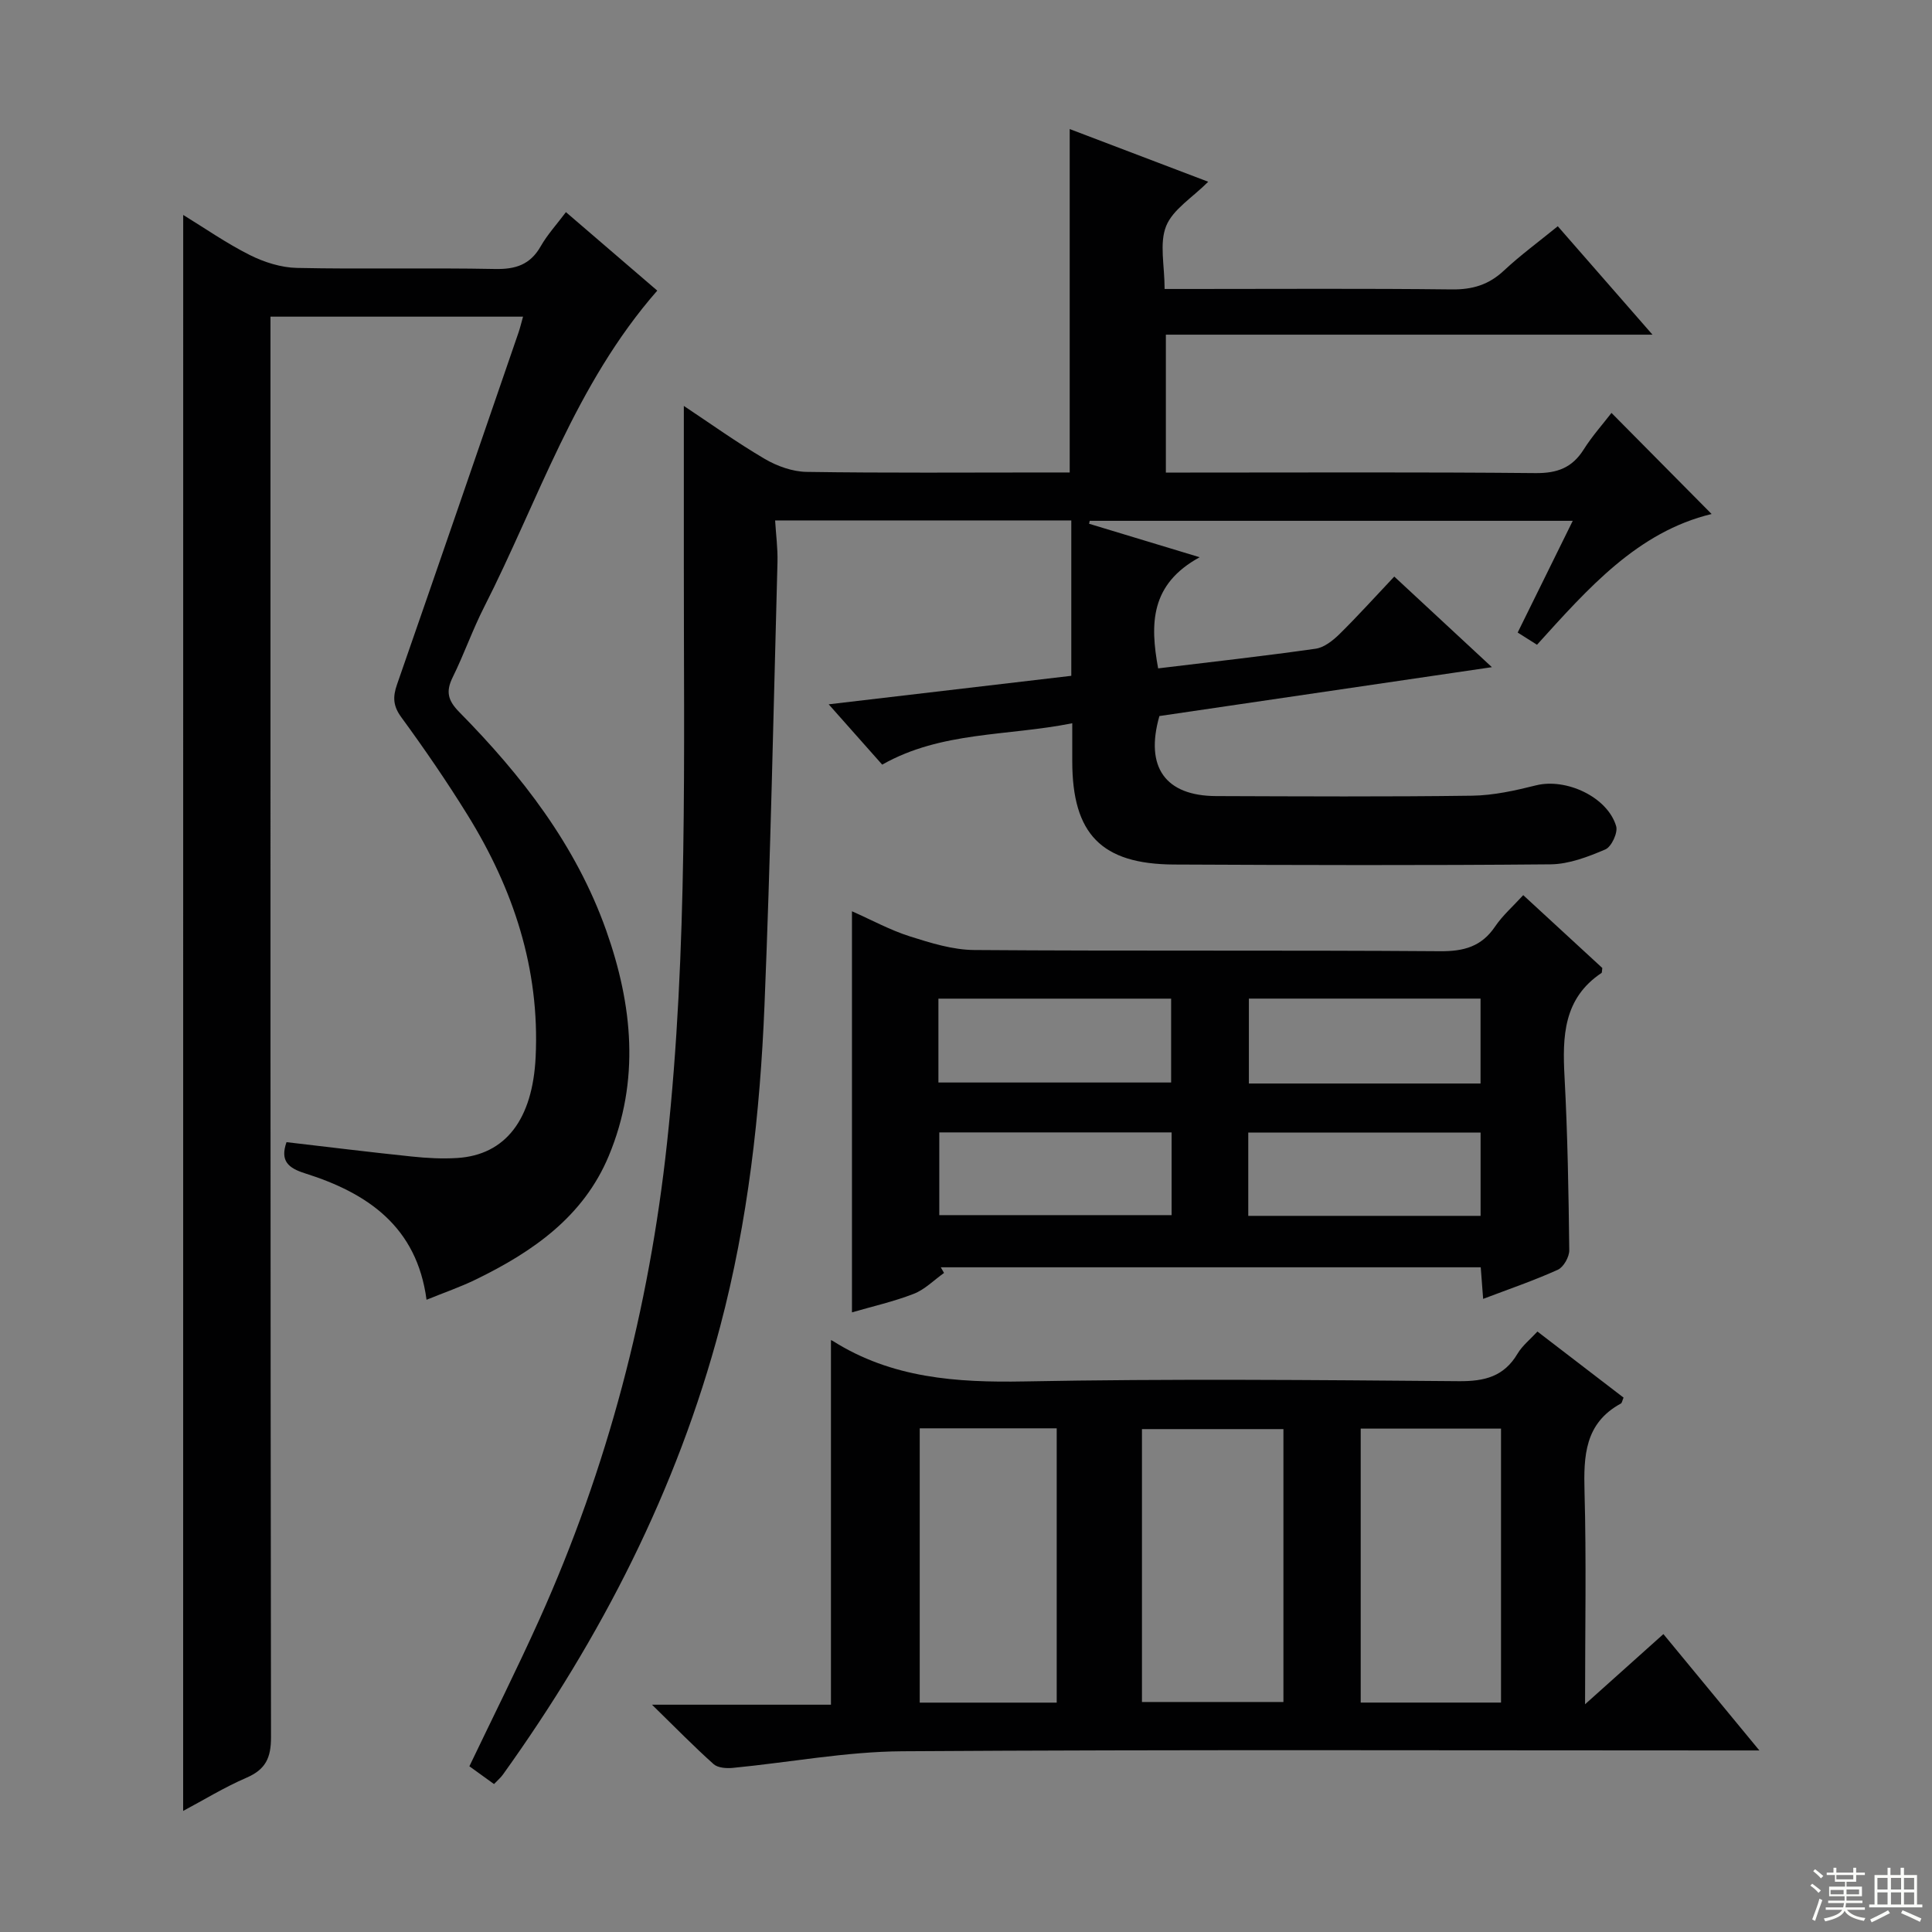 <svg enable-background="new 0 0 400 400" viewBox="0 0 400 400" xmlns="http://www.w3.org/2000/svg"><rect x="0" y="0" width="400" height="400" fill="#808080" stroke="none"/><g fill="#010102"><path d="m102.28 369.37c-1.72-1.24-3.31-2.38-5.1-3.68 4.85-10.14 9.88-20.17 14.48-30.38 14.15-31.45 22.73-64.35 26.44-98.67 4.35-40.16 3.45-80.41 3.48-120.66.01-10.46 0-20.93 0-31.94 5.48 3.64 10.96 7.57 16.75 10.97 2.56 1.5 5.76 2.65 8.69 2.69 16.49.25 32.99.12 49.49.12h4.96c0-23.84 0-47.22 0-71.1 9.45 3.6 18.83 7.16 28.68 10.91-3.29 3.3-7.31 5.71-8.71 9.17-1.44 3.57-.32 8.16-.32 13.03h5.48c18 0 35.99-.12 53.99.09 4.27.05 7.64-.96 10.76-3.88 3.39-3.17 7.17-5.94 11.17-9.2 6.33 7.25 12.58 14.4 19.61 22.45-34.27 0-67.32 0-100.75 0v28.55h5.07c23.83 0 47.66-.12 71.48.11 4.46.04 7.56-1.09 9.95-4.88 1.76-2.79 4-5.29 5.76-7.58 6.96 7.03 13.78 13.91 20.73 20.93-15.34 3.7-25.59 15.41-36.15 27.07-1.4-.88-2.59-1.64-4-2.53 3.81-7.73 7.46-15.13 11.4-23.13-33.78 0-66.89 0-100.01 0-.04.2-.08.41-.12.61 7.16 2.17 14.32 4.34 22.89 6.93-10.24 5.59-10.29 13.78-8.6 23.01 10.91-1.32 21.78-2.53 32.61-4.07 1.76-.25 3.57-1.69 4.92-3.01 3.78-3.72 7.34-7.68 11.36-11.93 6.84 6.35 13.11 12.16 20.21 18.76-23.7 3.48-46.3 6.81-68.84 10.12-3.02 10.57 1.21 16.53 11.76 16.57 17.66.06 35.33.16 52.99-.08 4.42-.06 8.9-1.06 13.22-2.14 6.2-1.56 14.81 2.38 16.6 8.46.39 1.33-.97 4.26-2.23 4.8-3.58 1.53-7.52 3.05-11.33 3.09-25.99.24-51.99.16-77.98.04-15.04-.07-21.07-6.32-21.07-21.4 0-2.31 0-4.62 0-7.85-13.44 2.7-27.1 1.63-39.35 8.57-3.51-3.96-6.89-7.77-11.08-12.49 17.39-2.04 33.74-3.96 50.23-5.9 0-10.93 0-21.39 0-32.17-20.23 0-40.33 0-61.32 0 .17 2.88.56 5.75.49 8.6-.82 30.6-1.44 61.2-2.69 91.78-.92 22.43-3.42 44.74-9.18 66.52-8.95 33.84-24.67 64.45-45 92.79-.47.65-1.11 1.18-1.82 1.93z"/><path d="m37.93 44.5c4.44 2.72 8.93 5.86 13.79 8.3 2.97 1.49 6.47 2.6 9.76 2.67 13.66.29 27.33-.05 40.99.22 4.28.09 7.3-.88 9.48-4.7 1.37-2.41 3.3-4.51 5.22-7.07 6.72 5.77 13.09 11.24 18.91 16.25-17.02 19.43-24.63 43.48-35.84 65.5-2.41 4.73-4.16 9.78-6.51 14.54-1.46 2.96-1.03 4.8 1.37 7.23 12.94 13.14 24.14 27.54 30.4 45.18 5.48 15.47 7.04 31.09.55 46.67-5.25 12.62-15.73 19.85-27.46 25.58-3.25 1.59-6.7 2.77-10.28 4.23-2.01-15.15-12.21-22.09-25.15-26.17-3.45-1.09-5.22-2.55-3.84-6.46 8.58 1 17.22 2.07 25.88 2.97 3.14.33 6.33.51 9.48.31 10-.64 15.6-7.99 16.22-20.93.87-18.27-4.62-34.78-14.1-50.09-4.29-6.93-8.91-13.66-13.72-20.24-1.71-2.34-1.78-4.19-.89-6.75 8.45-24.28 16.81-48.61 25.18-72.94.31-.91.53-1.85.92-3.24-17.44 0-34.48 0-52.29 0v6.17c0 95.98-.03 191.95.11 287.93.01 4.27-1.11 6.68-5.06 8.39-4.65 2.01-9 4.69-13.13 6.88.01-110.12.01-219.97.01-330.43z"/><path d="m318.31 275.68c6.12 4.7 12.01 9.21 17.83 13.68-.28.66-.33 1.11-.56 1.23-7.49 4.08-7.72 10.85-7.52 18.3.39 14.12.11 28.26.11 43.96 5.88-5.26 10.83-9.7 16.22-14.53 6.44 7.81 12.71 15.41 19.87 24.09-3.19 0-5.09 0-6.99 0-56.82 0-113.64-.2-170.46.17-11.69.08-23.37 2.31-35.07 3.44-1.32.13-3.11.01-3.99-.77-4.05-3.62-7.85-7.51-12.76-12.31h37.05c0-25.57 0-50.58 0-75.44-.26-.07.11-.05.37.12 12.19 7.72 25.6 8.65 39.67 8.39 29.98-.57 59.98-.3 89.98-.05 5.3.04 9.31-.95 12.12-5.68 1-1.68 2.63-2.97 4.13-4.6zm-81.88 76.7h29.29c0-19.07 0-37.69 0-56.5-9.9 0-19.59 0-29.29 0zm45.29.12h29.05c0-19.05 0-37.78 0-56.72-9.76 0-19.3 0-29.05 0zm-91.3-56.78v56.79h28.36c0-19.04 0-37.77 0-56.79-9.61 0-19 0-28.36 0z"/><path d="m176.39 188.67c4.16 1.84 7.95 3.92 12 5.2 4.32 1.37 8.87 2.79 13.33 2.82 32.14.24 64.28.01 96.41.25 4.93.04 8.59-.94 11.41-5.11 1.56-2.3 3.72-4.19 5.83-6.5 5.69 5.25 11.15 10.27 16.37 15.08-.1.71-.06.96-.15 1.02-7.92 5.28-8.12 13.15-7.67 21.53.64 11.94.84 23.91.98 35.88.02 1.38-1.18 3.51-2.37 4.05-4.96 2.24-10.14 4.01-15.46 6.03-.18-2.3-.33-4.26-.5-6.54-37.35 0-74.57 0-111.79 0 .22.39.45.78.67 1.17-2.07 1.47-3.96 3.42-6.26 4.32-4.14 1.61-8.53 2.6-12.8 3.84 0-27.51 0-54.87 0-83.04zm17.9 18.09v17.36h48.18c0-6.05 0-11.62 0-17.36-16.25 0-32.15 0-48.18 0zm112.24 17.57c0-6.15 0-11.73 0-17.58-16.15 0-32 0-47.96 0v17.58zm-63.96 10.12c-16.38 0-32.15 0-48.1 0v17.13h48.1c0-5.86 0-11.31 0-17.13zm63.97.04c-16.37 0-32.1 0-48.1 0v17.24h48.1c0-5.83 0-11.39 0-17.24z"/></g><path d="m374.8 390.4.4-.4c.7.5 1.3 1 1.8 1.4l-.5.5c-.5-.6-1.1-1.1-1.7-1.5zm1 7.3-.6-.3c.5-1.4 1.1-2.8 1.5-4.3.2.1.4.2.6.3-.5 1.3-1 2.8-1.5 4.3zm-.4-10.3.4-.4c.4.3 1 .8 1.7 1.4l-.5.5c-.4-.5-1-1-1.6-1.5zm2.5.3h1.7v-1h.6v1h3.5v-1h.6v1h1.8v.5h-1.8v1.4h-2v1h3.2v2h-3.2v.9h3.3v.5h-3.4c0 .3-.1.6-.1.9h4v.5h-3.7c.7.9 1.9 1.5 3.8 1.7-.1.2-.2.4-.3.6-2.1-.4-3.5-1.1-4-2.1-.4 1-1.8 1.7-4 2.2-.1-.2-.2-.4-.3-.6 2.1-.4 3.4-1 3.8-1.8h-3.4v-.5h3.6c.1-.3.1-.6.2-.9h-3.3v-.5h3.4c0-.3 0-.6 0-.9h-3.2v-2h3.3v-1h-2.1v-1.4h-1.7v-.5zm1.1 3.5v1h2.7c0-.3 0-.4 0-.4 0-.1 0-.2 0-.2 0-.1 0-.2 0-.3h-2.7zm1.2-3v.9h3.5v-.9zm4.7 3h-2.6v.6.4h2.6z" fill="#fbfcfa"/><path d="m393.6 386.7h.6v1.5h2.7v6.1h1.1v.6h-11v-.6h1.1v-6.1h2.7v-1.5h.6v1.5h2.1v-1.5zm-2.7 8.8.4.6c-1.2.6-2.5 1.3-3.8 1.9-.1-.2-.2-.4-.3-.6 1.2-.6 2.5-1.2 3.7-1.9zm-2.2-6.7v2.4h2.1v-2.4zm0 3v2.5h2.1v-2.5zm2.8-3v2.4h2.1v-2.4zm0 3v2.5h2.1v-2.5zm6 6.1c-1.4-.7-2.7-1.3-3.9-1.8l.3-.6c1.5.6 2.7 1.2 3.9 1.7zm-1.2-9.1h-2.1v2.4h2.1zm-2.1 3v2.5h2.1v-2.5z" fill="#fbfcfa"/></svg>